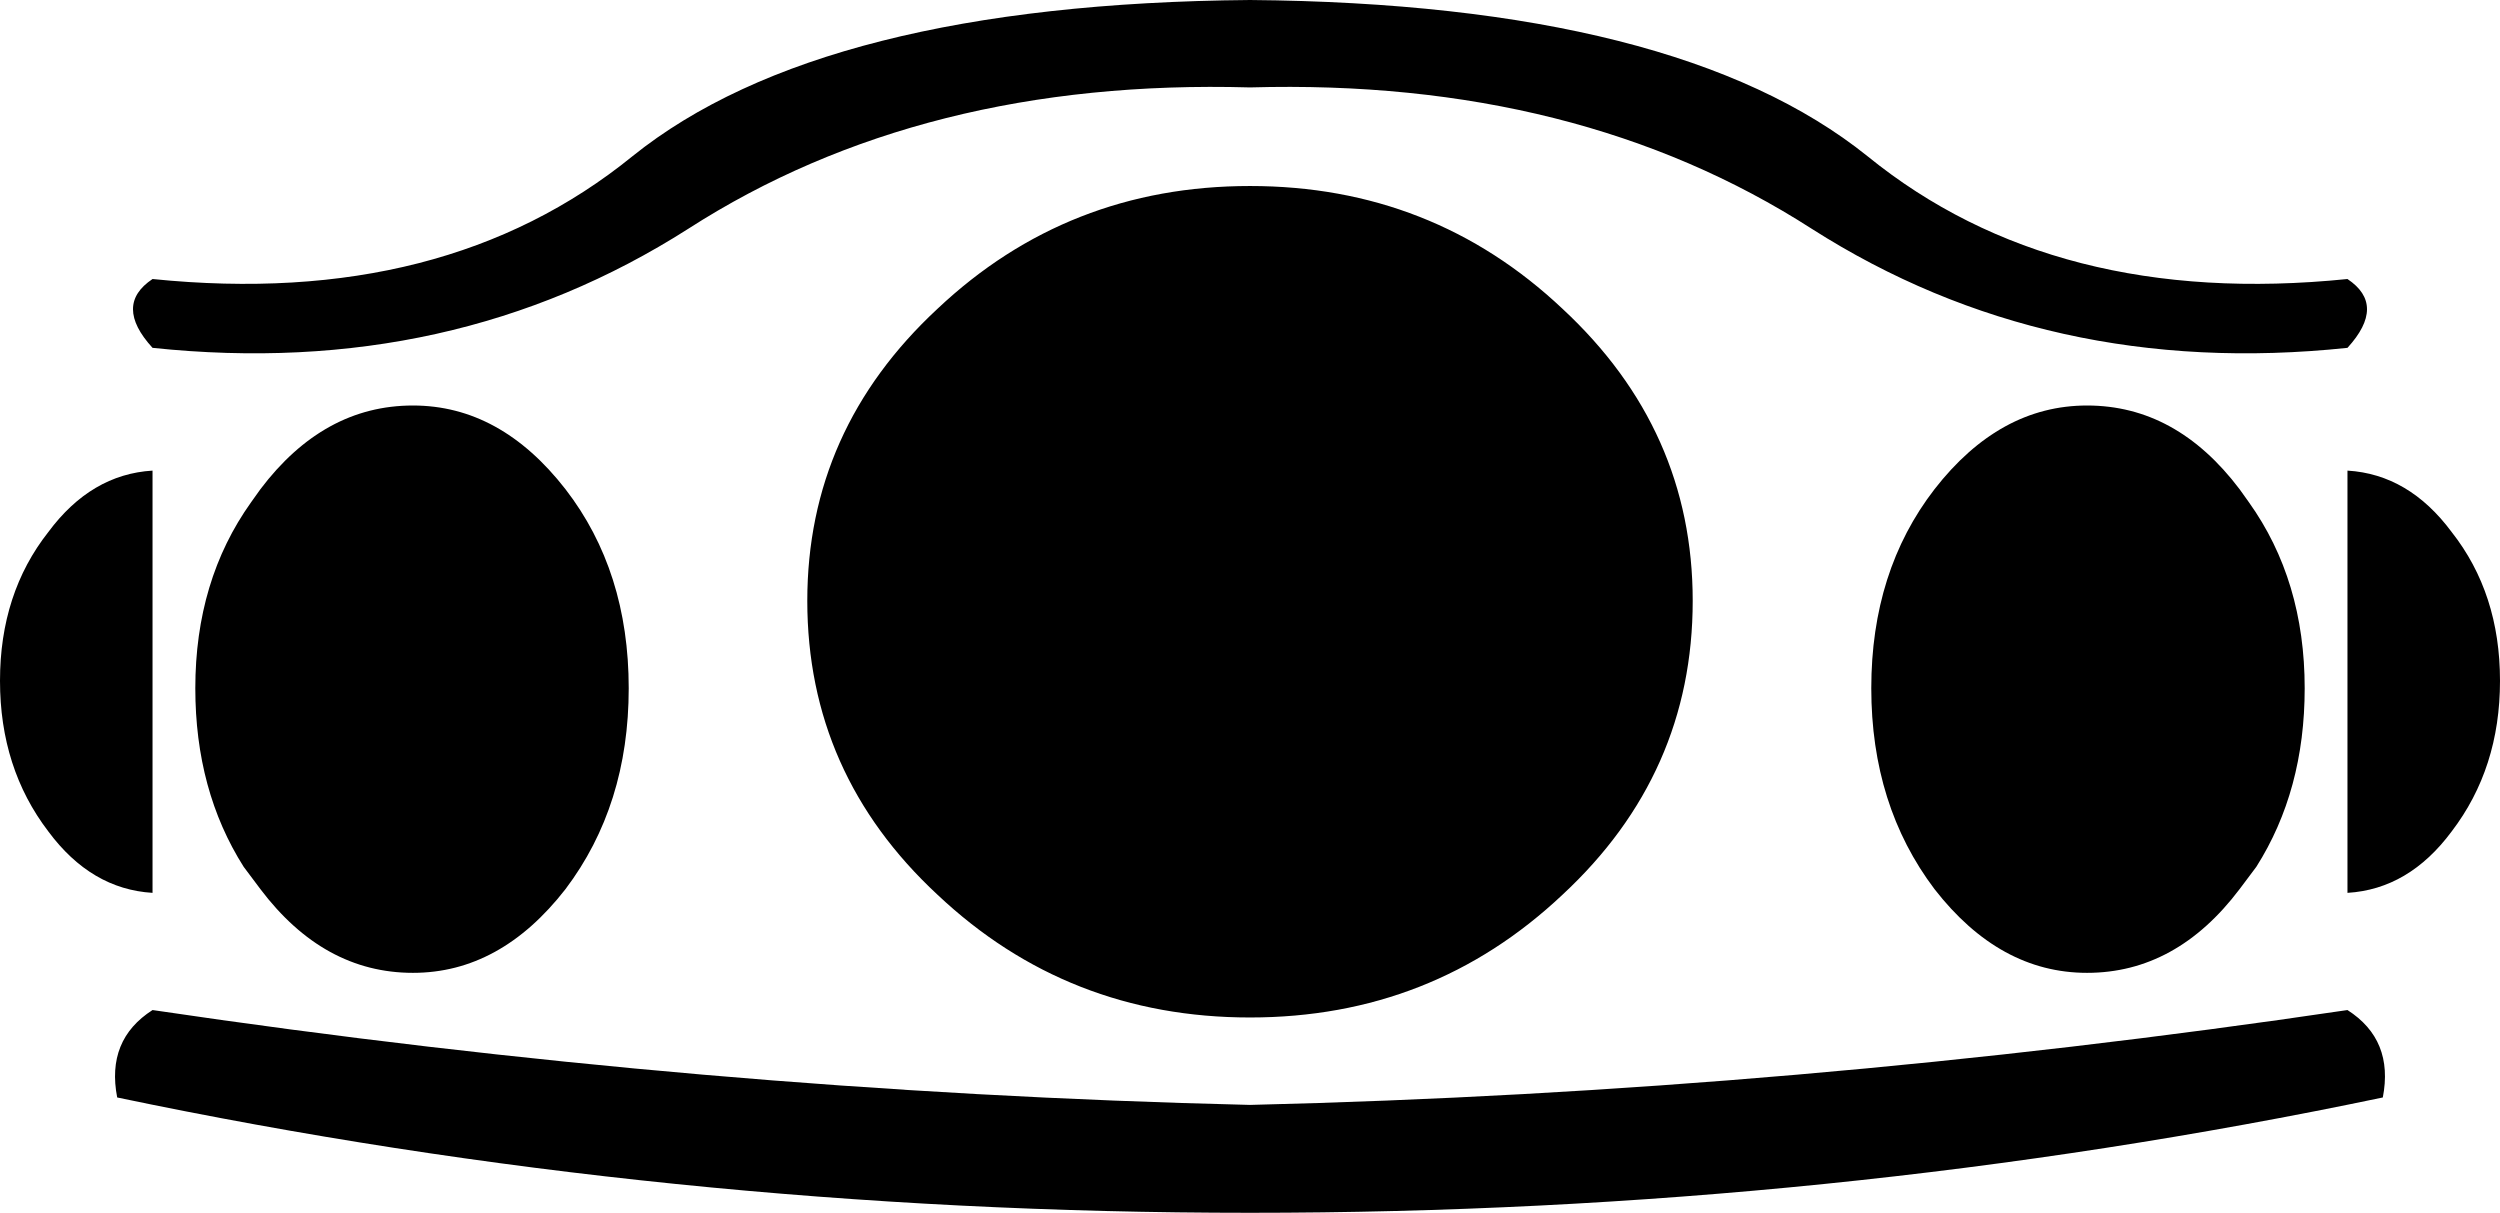 <?xml version="1.0" encoding="UTF-8" standalone="no"?>
<svg xmlns:xlink="http://www.w3.org/1999/xlink" height="32.6px" width="67.2px" xmlns="http://www.w3.org/2000/svg">
  <g transform="matrix(1.0, 0.0, 0.0, 1.0, -366.3, -296.0)">
    <path d="M391.5 304.3 Q395.0 301.0 399.9 301.0 404.8 301.0 408.3 304.3 411.8 307.55 411.8 312.15 411.8 316.8 408.3 320.05 404.8 323.35 399.9 323.35 395.0 323.35 391.5 320.05 388.0 316.8 388.0 312.15 388.0 307.55 391.5 304.3 M384.8 302.15 Q378.45 306.2 370.4 305.35 369.35 304.2 370.4 303.5 378.25 304.3 383.3 300.2 388.4 296.1 399.9 296.0 411.4 296.1 416.5 300.2 421.55 304.3 429.4 303.5 430.45 304.2 429.4 305.35 421.35 306.2 415.0 302.15 408.7 298.1 399.9 298.35 391.1 298.1 384.8 302.15 M381.5 309.15 Q383.2 311.35 383.2 314.5 383.2 317.65 381.5 319.9 379.75 322.15 377.4 322.15 375.0 322.15 373.3 319.9 L372.85 319.3 Q371.55 317.25 371.55 314.5 371.55 311.6 373.05 309.5 L373.3 309.15 Q375.0 306.9 377.4 306.9 379.75 306.9 381.5 309.15 M367.6 310.3 Q368.75 308.75 370.4 308.65 L370.4 320.0 Q368.75 319.9 367.6 318.35 366.3 316.65 366.3 314.3 366.3 311.95 367.6 310.3 M370.4 323.15 Q385.25 325.35 399.9 325.7 414.55 325.35 429.4 323.15 430.65 323.95 430.35 325.5 415.55 328.6 399.9 328.6 384.25 328.6 369.45 325.5 369.15 323.95 370.4 323.15 M433.5 314.3 Q433.5 316.65 432.2 318.35 431.05 319.9 429.4 320.0 L429.4 308.65 Q431.05 308.75 432.2 310.3 433.5 311.95 433.5 314.3 M426.75 309.5 Q428.25 311.6 428.25 314.5 428.25 317.25 426.95 319.3 L426.5 319.9 Q424.8 322.15 422.4 322.15 420.05 322.15 418.3 319.9 416.6 317.65 416.6 314.5 416.6 311.35 418.3 309.15 420.05 306.9 422.4 306.9 424.8 306.9 426.5 309.15 L426.75 309.5" fill="#000000" fill-rule="evenodd" stroke="none"/>
  </g>
</svg>
